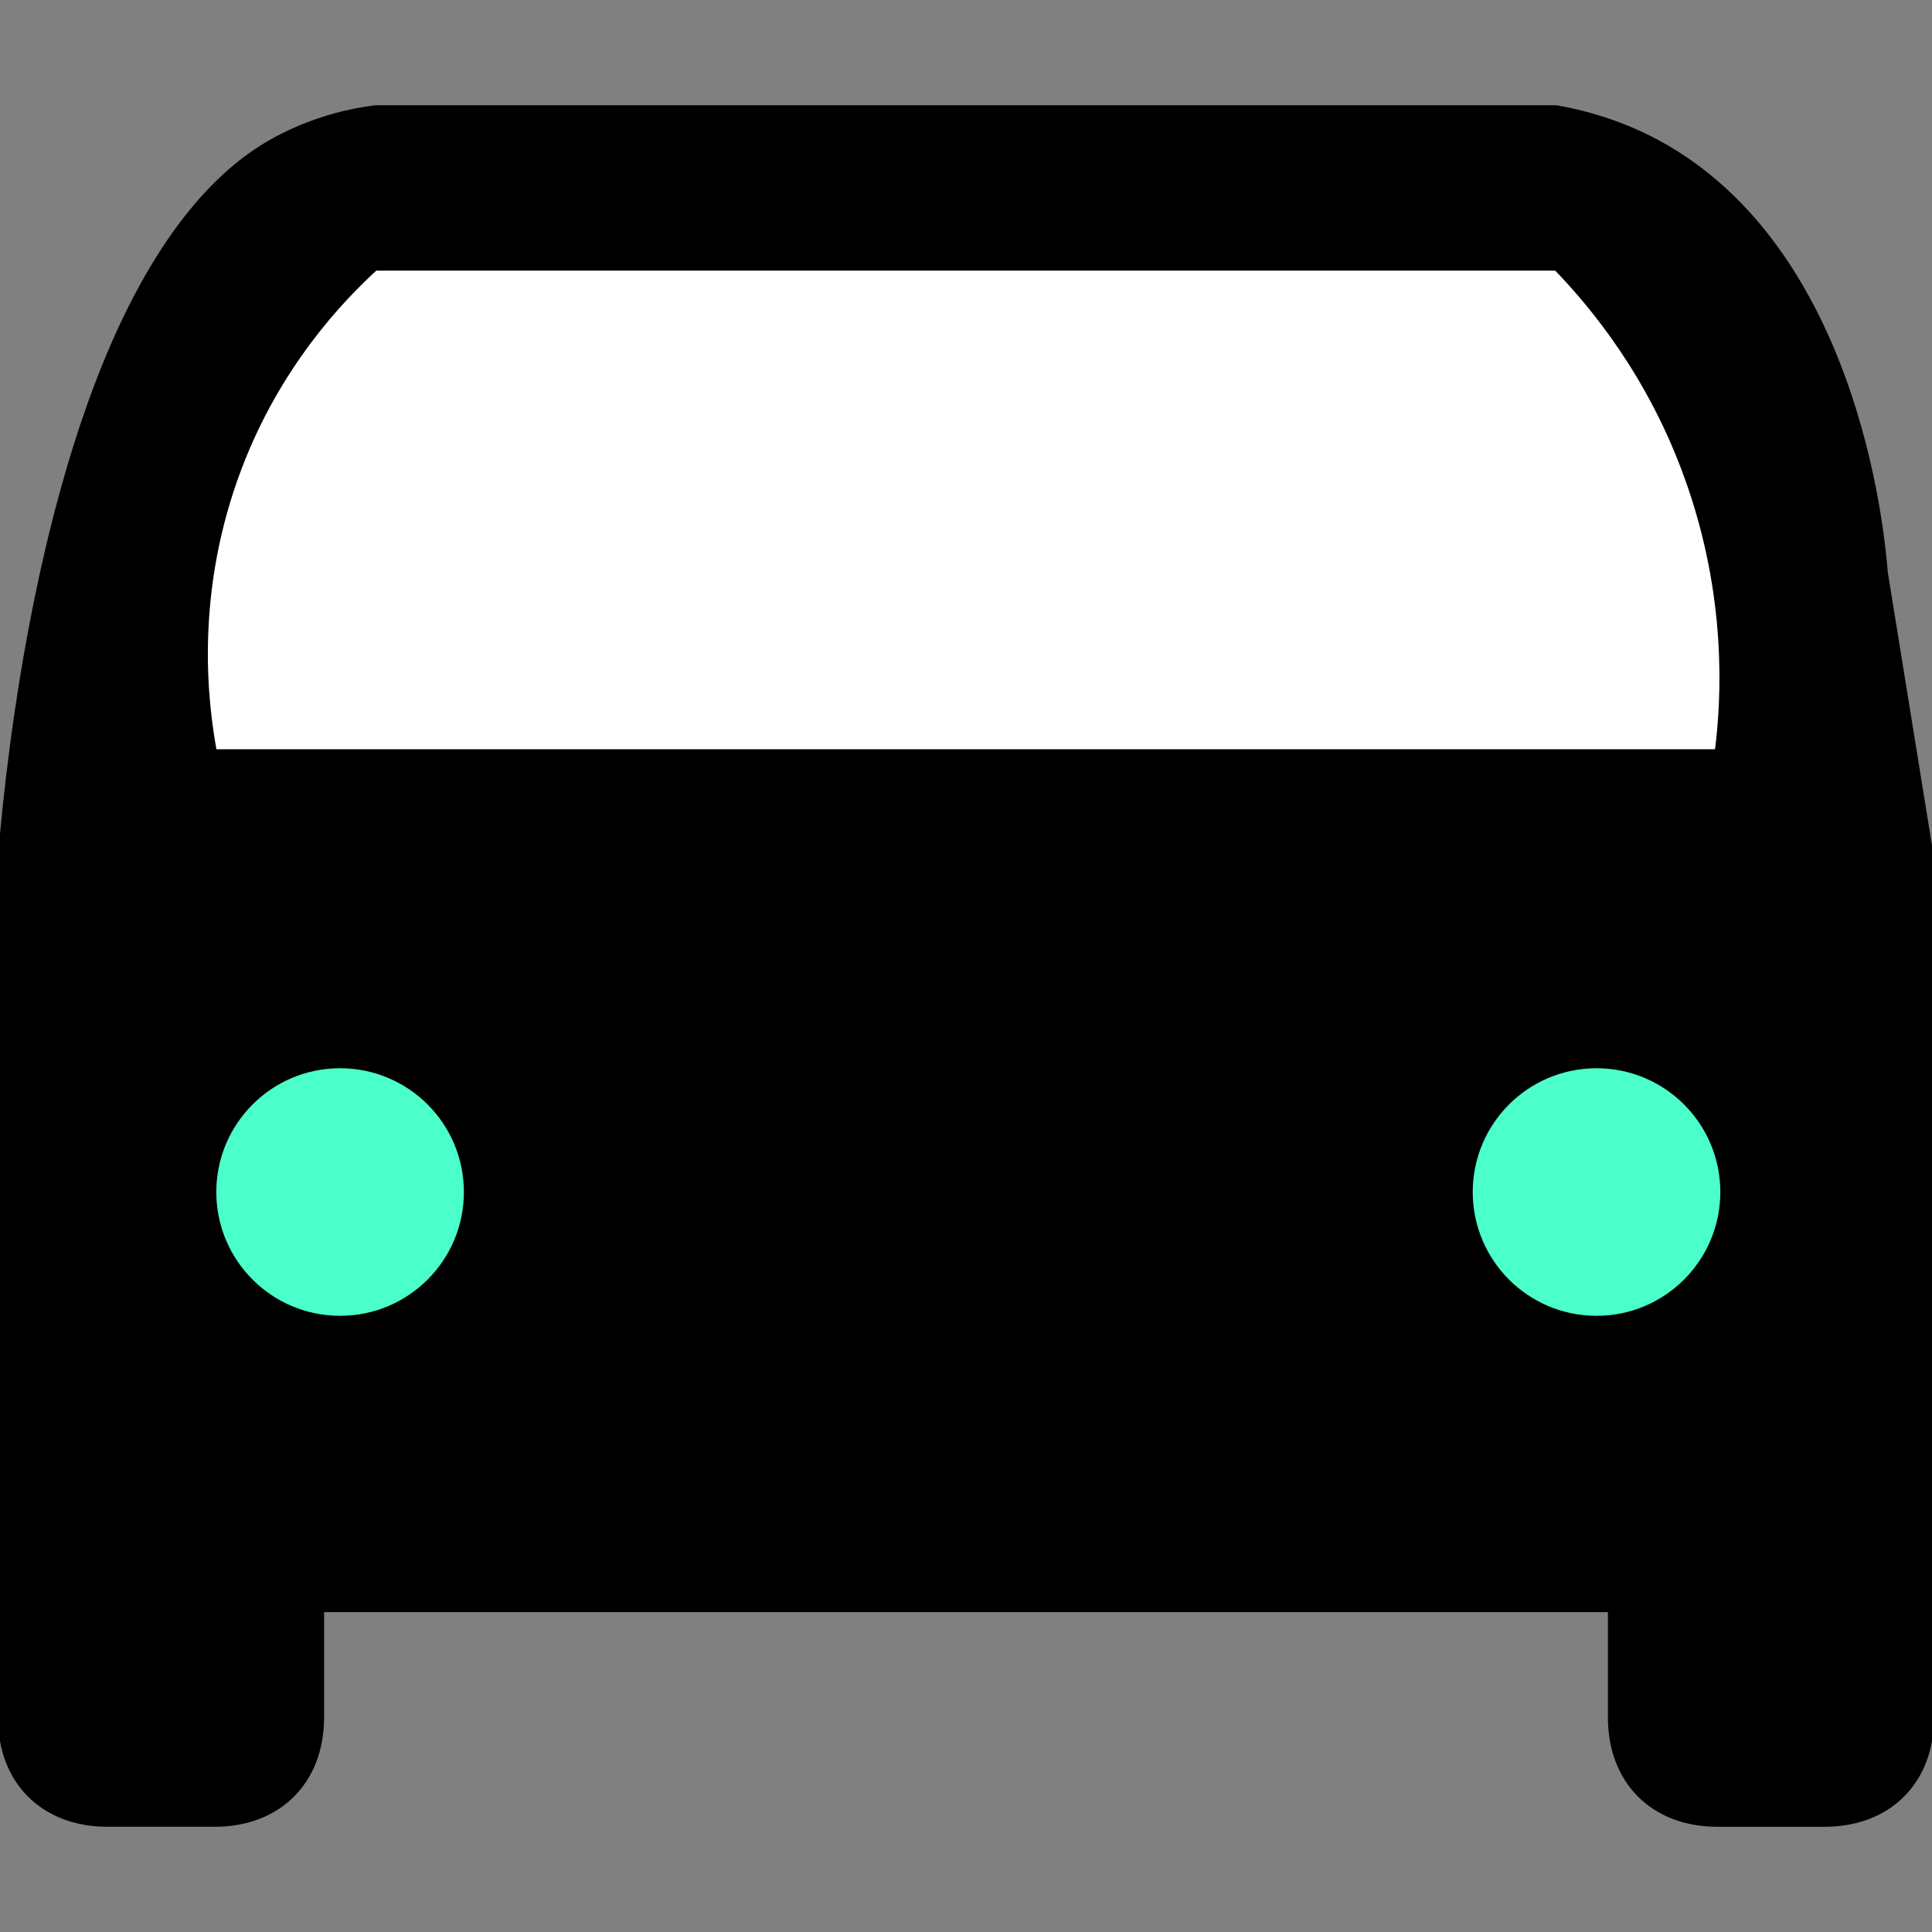 <?xml version="1.0" encoding="utf-8"?>
<!-- Generator: Adobe Illustrator 22.0.1, SVG Export Plug-In . SVG Version: 6.00 Build 0)  -->
<svg version="1.1" id="Capa_1" xmlns="http://www.w3.org/2000/svg" xmlns:xlink="http://www.w3.org/1999/xlink" x="0px" y="0px"
	 viewBox="0 0 459 459" style="enable-background:new 0 0 459 459;" xml:space="preserve">
<rect x="0" y="0" width="459" height="459" fill="#808080" stroke="none"/>
<style type="text/css">
	.st0{stroke:#000000;stroke-miterlimit:10;}
	.st1{fill:#4AFFC9;stroke:#000000;stroke-width:0.778;stroke-miterlimit:10;}
	.st2{fill:#FFFFFF;stroke:#000000;stroke-miterlimit:10;}
	.st3{fill:none;stroke:#000000;stroke-miterlimit:10;}
</style>
<path class="st0" d="M448,136c-0.8-10.1-7.3-79.1-56.6-103.5c-5.9-2.9-13.1-5.5-21.7-7H89.2c-5.6,0.7-13.6,2.4-22.3,6.8
	C59.2,36.2,44.9,45.4,31,73C7.1,120.6,1.1,190.3,0,204c0,68,0,136,0,204c0,15.3,10.2,25.5,25.5,25.5H51c15.3,0,25.5-10.2,25.5-25.5
	v-25.5h306V408c0,15.3,10.2,25.5,25.5,25.5h25.5c15.3,0,25.5-10.2,25.5-25.5V204C455.3,181.3,451.7,158.7,448,136z"/>
<circle class="st1" cx="80.8" cy="283.2" r="29.8"/>
<circle class="st1" cx="379.3" cy="283.2" r="29.8"/>
<path class="st2" d="M51,178.5c-2.1-11.4-5.4-37.6,6-67.5c9.2-24.1,23.9-39.6,32.2-47.2c93.5,0,187,0,280.5,0
	c8.5,8.8,22.4,25.4,31.2,50.2c9.9,27.8,8.6,52,7,64.5C289,178.5,170,178.5,51,178.5z"/>
<path class="st3" d="M-85,198"/>
<path class="st3" d="M-161,289"/>
</svg>
